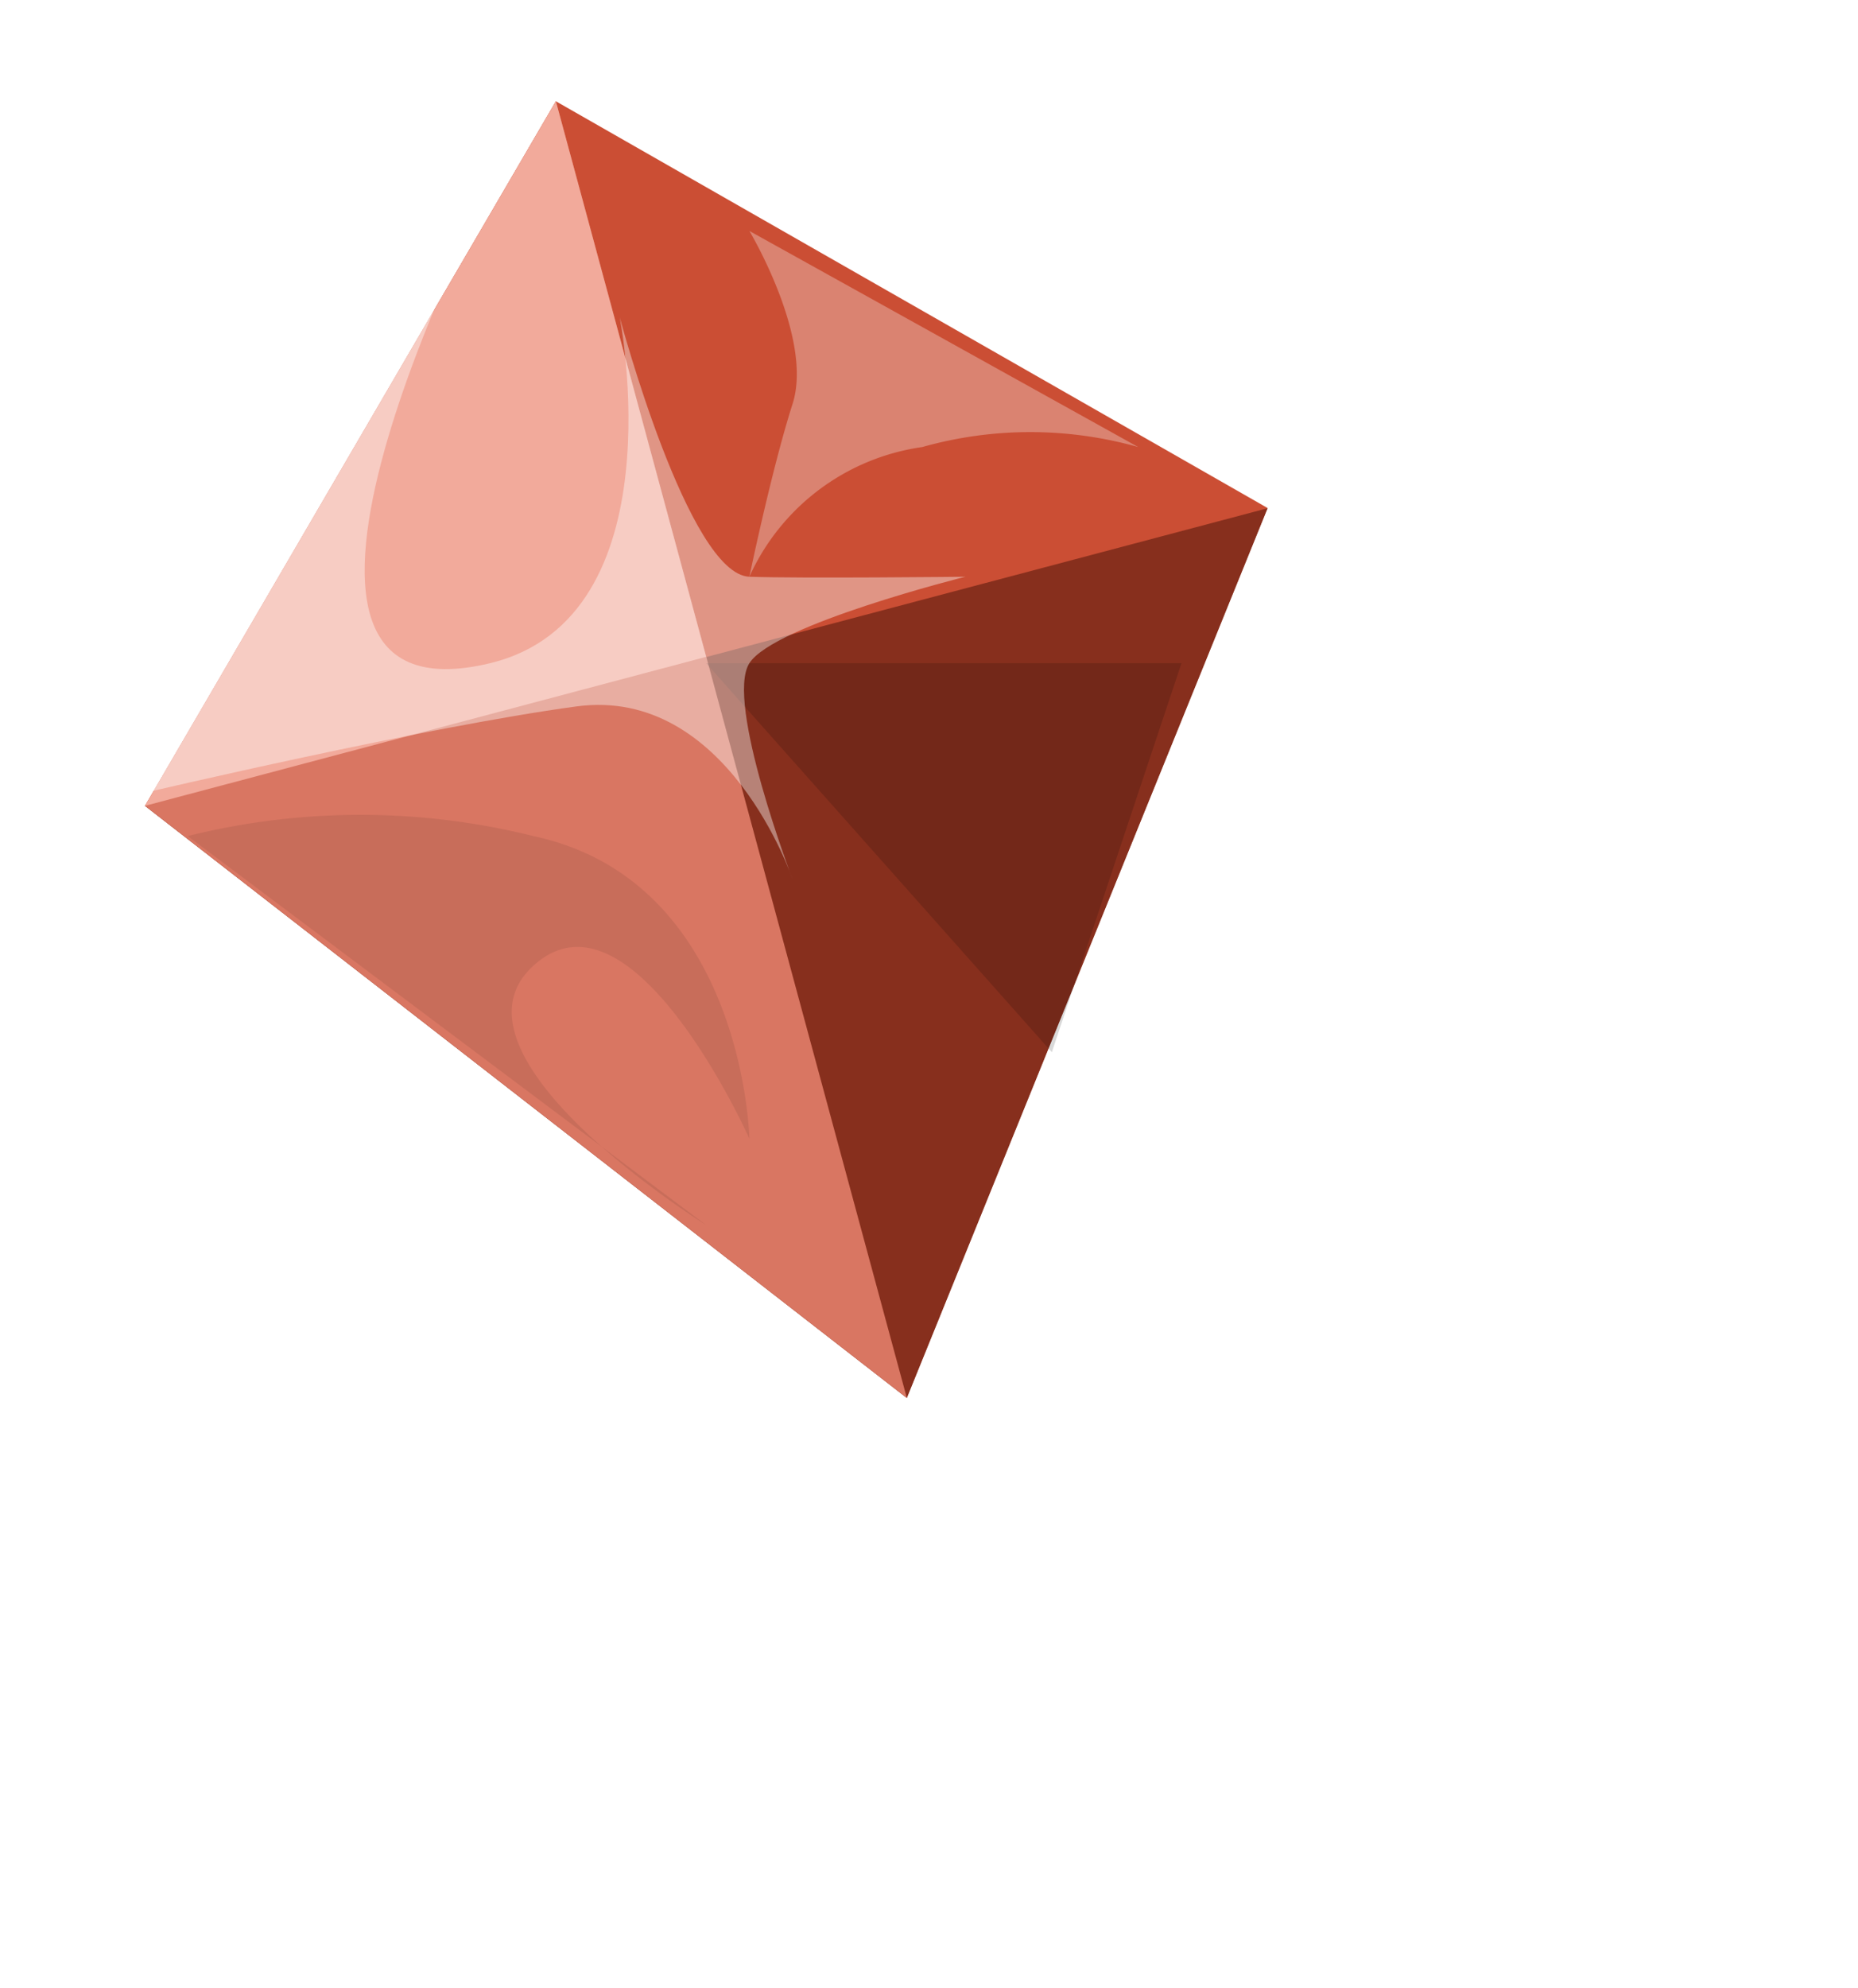 <svg xmlns="http://www.w3.org/2000/svg" xmlns:xlink="http://www.w3.org/1999/xlink" width="43" height="46" viewBox="0 0 43 46">
  <defs>
    <style>
      .cls-1 {
        filter: url(#filter);
      }

      .cls-2 {
        fill: #cb4e34;
      }

      .cls-2, .cls-3, .cls-4, .cls-5, .cls-6, .cls-7, .cls-8, .cls-9 {
        fill-rule: evenodd;
      }

      .cls-3 {
        fill: #872f1d;
      }

      .cls-4 {
        fill: #d97662;
      }

      .cls-5 {
        fill: #f2aa9b;
      }

      .cls-6 {
        fill-opacity: 0.15;
      }

      .cls-7, .cls-8 {
        fill: #fff;
      }

      .cls-7 {
        opacity: 0.4;
      }

      .cls-8 {
        opacity: 0.3;
      }

      .cls-9 {
        opacity: 0.08;
      }
    </style>
    <filter id="filter" filterUnits="userSpaceOnUse">
      <feGaussianBlur result="blur" stdDeviation="3.333" in="SourceAlpha"/>
      <feComposite result="composite"/>
      <feComposite result="composite-2"/>
      <feComposite result="composite-3"/>
      <feFlood result="flood" flood-color="#fff" flood-opacity="0.5"/>
      <feComposite result="composite-4" operator="in" in2="composite-3"/>
      <feBlend result="blend" in2="SourceGraphic"/>
      <feBlend result="blend-2" in="SourceGraphic"/>
      <feGaussianBlur result="blur-2" stdDeviation="1.667" in="SourceAlpha"/>
      <feFlood result="flood-2" flood-color="#fff" flood-opacity="0.29"/>
      <feComposite result="composite-6" operator="out" in2="blur-2"/>
      <feComposite result="composite-5" operator="in" in2="SourceAlpha"/>
      <feBlend result="blend-3" in2="blend-2"/>
      <feGaussianBlur result="blur-3" stdDeviation="2.449" in="SourceAlpha"/>
      <feFlood result="flood-3" flood-color="#b63a20" flood-opacity="0.56"/>
      <feComposite result="composite-7" operator="out" in2="blur-3"/>
      <feOffset result="offset" dx="-5.657" dy="-5.657"/>
      <feComposite result="composite-8" operator="in" in2="SourceAlpha"/>
      <feBlend result="blend-4" in2="blend-3"/>
    </filter>
  </defs>
  <g id="small-ochre-crystal" class="cls-1">
    <g id="colour">
      <path id="base_colour" data-name="base colour" class="cls-2" d="M18.522,8L9.013,24.3l9.415,7.313L20.7,33.378l5.942,4.616,8.349-20.585Z"/>
      <path id="darker" class="cls-3" d="M9.013,24.3l17.631,13.7,8.349-20.585Z"/>
      <path id="lighter" class="cls-4" d="M18.522,8L9.013,24.3l17.631,13.7L22.235,21.71Z"/>
      <path id="lightest" class="cls-5" d="M18.522,8L9.013,24.3,22,20.853Z"/>
    </g>
    <g id="shine">
      <path id="dark_gleam" data-name="dark gleam" class="cls-6" d="M22,21H33l-3,9Z"/>
      <path id="top_shine" data-name="top shine" class="cls-7" d="M17,10s-6.533,12.579,0,11c4.365-1.055,3-8,3-8s1.588,5.949,3,6c1.168,0.042,5,0,5,0s-4.43,1.106-5,2,1,5,1,5-1.5-4.471-5-4S9,24,9,24Z"/>
      <path id="smaller_top_glean" data-name="smaller top glean" class="cls-8" d="M23,11s1.486,2.48,1,4-1,4-1,4a5.185,5.185,0,0,1,4-3,9.2,9.2,0,0,1,5,0Z"/>
      <path id="bottom_left_swirl_gleam" data-name="bottom left swirl gleam" class="cls-9" d="M10,25a16.525,16.525,0,0,1,8,0c4.881,1.039,5,7,5,7s-2.716-6.084-5-4,4,6,4,6Z"/>
    </g>
  </g>
</svg>
